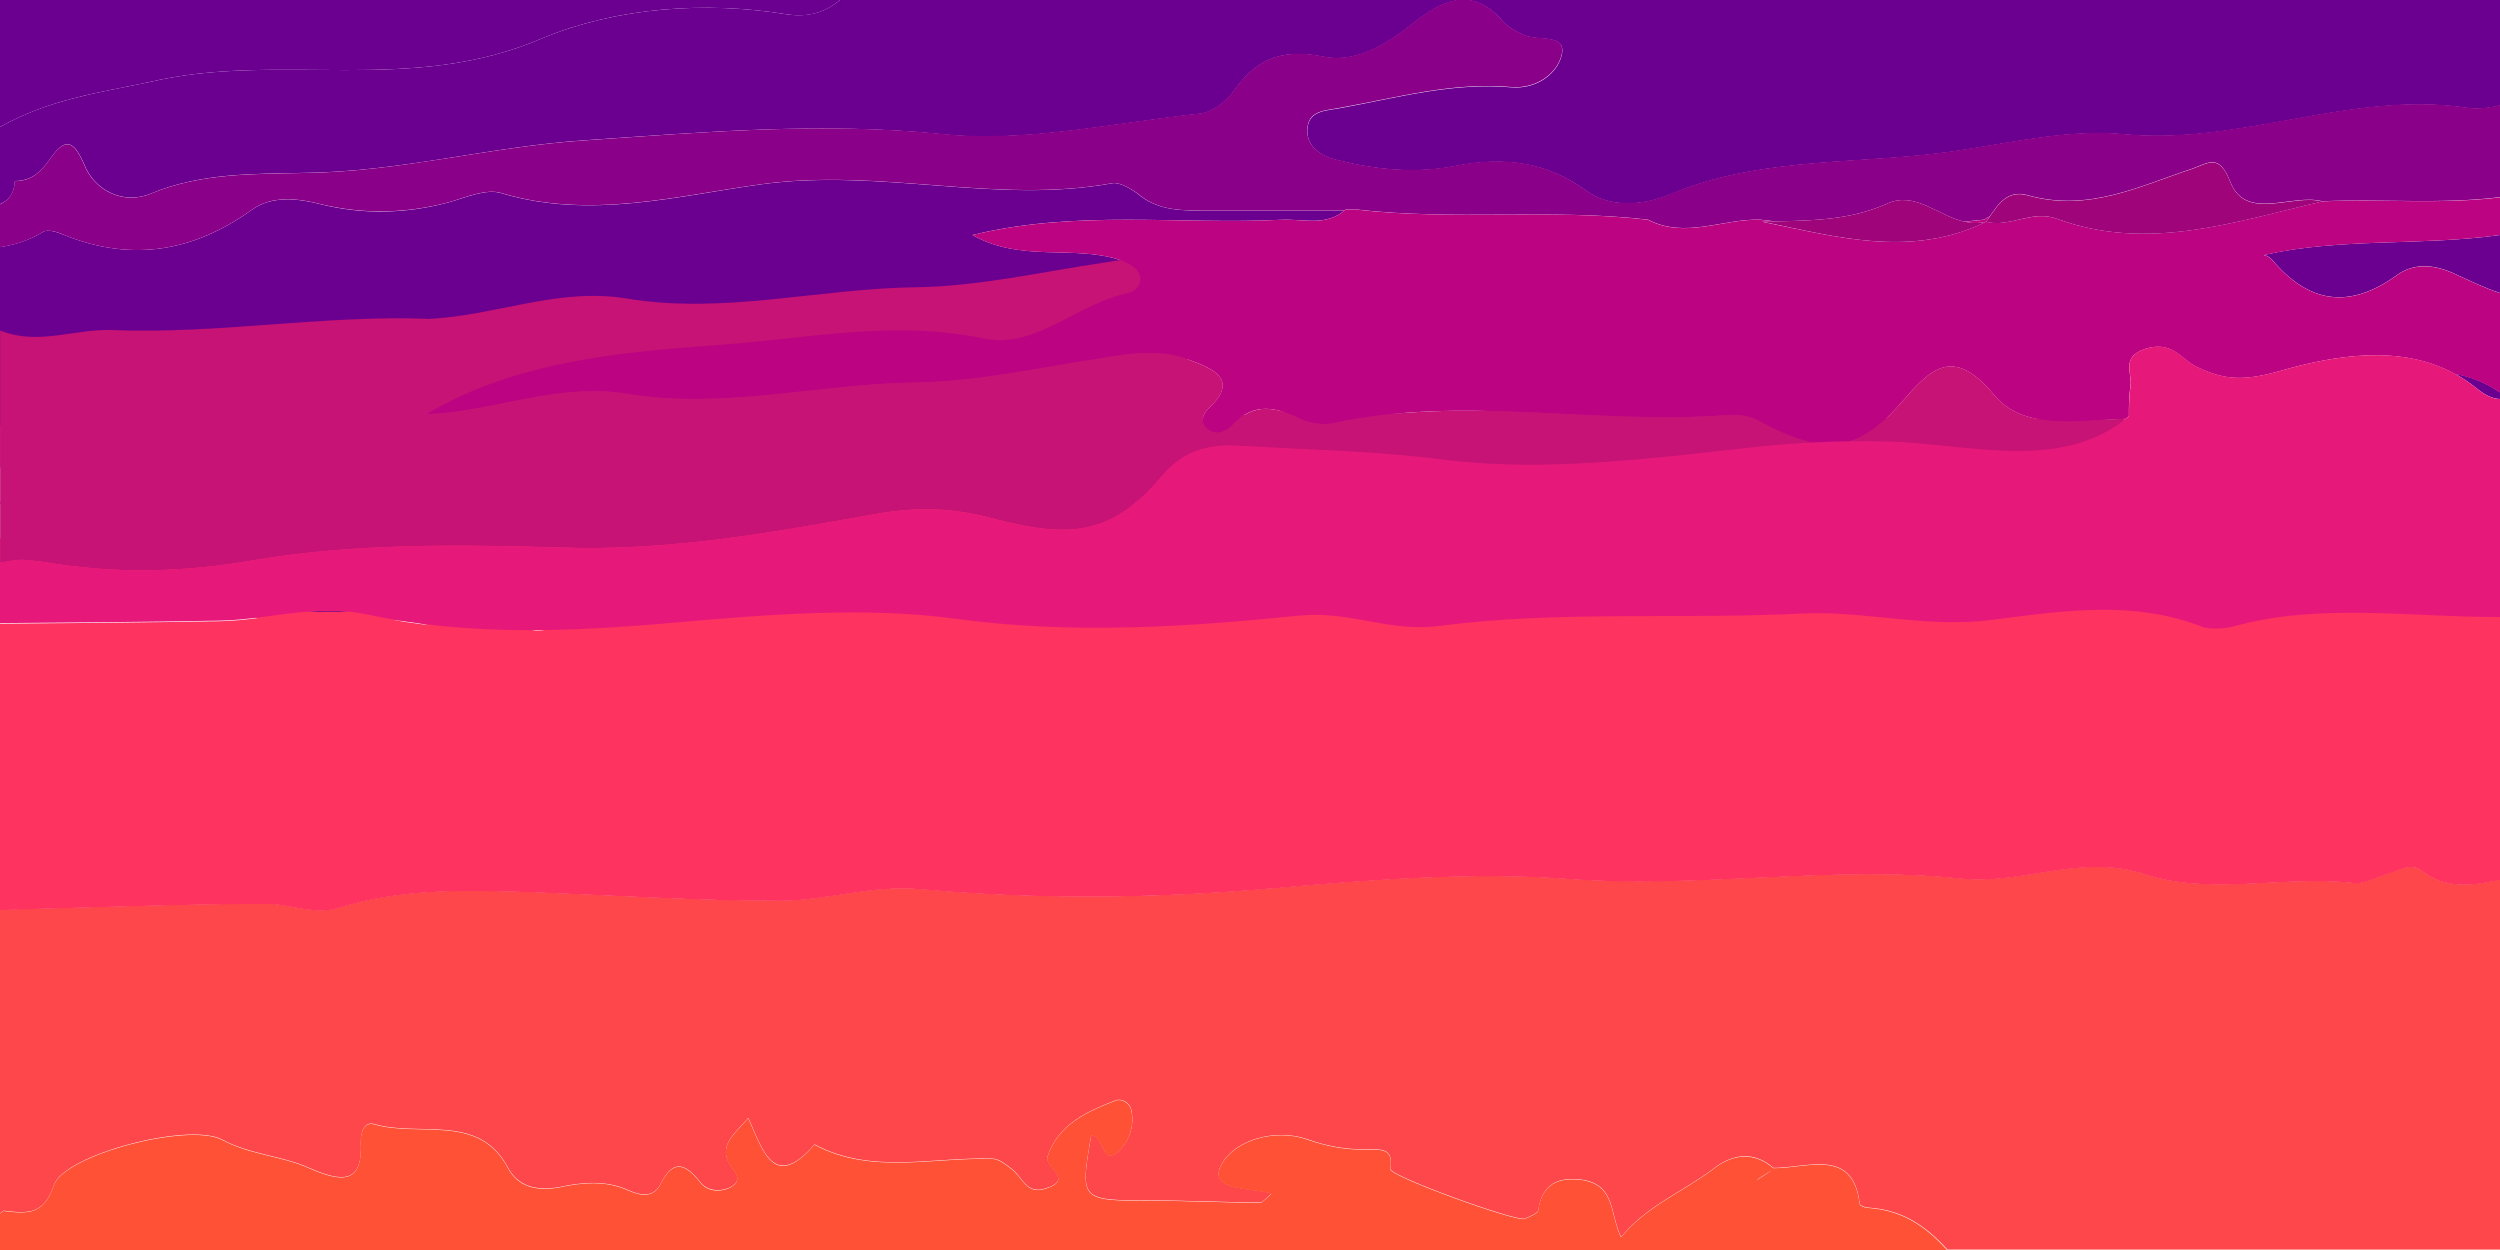 <?xml version="1.0" encoding="utf-8"?>
<!-- Generator: Adobe Illustrator 19.0.1, SVG Export Plug-In . SVG Version: 6.00 Build 0)  -->
<svg version="1.1" id="Layer_1" xmlns="http://www.w3.org/2000/svg" xmlns:xlink="http://www.w3.org/1999/xlink" x="0px" y="0px"
	 viewBox="694 -104 2000 1000" style="enable-background:new 694 -104 2000 1000;" xml:space="preserve">
<style type="text/css">
	.st0{fill:#FE474A;}
	.st1{fill:#FE335F;}
	.st2{fill:#C61375;}
	.st3{fill:#6B0090;}
	.st4{fill:#FE5136;}
	.st5{fill:#8B0089;}
	.st6{fill:#BC0483;}
	.st7{fill:#9F047B;}
	.st8{fill:#E6197B;}
</style>
<g>
	<path class="st0" d="M2889.3,620.9c0,4.3-0.7,8.3-0.7,12.7c0.7,3.3,1.5,6.2-1.5,9.1c-1.5,1.4-3,2.9-5.2,4c-7.5-4.3-9.7-8.7-6-14.8
		c12-20.3,3.7-41.6,4.5-62.3c0-9.1-45.7-18.5-64.4-14.5c-35.2,7.6-39.7,6.5-36.7-11.2c1.5-7.2-11.2-10.5-18-11.9
		c-18.7-4-35.9-15.6-57.6-8c-12.7,4.3-28.4,6.9-38.2,13c-3,1.1-9,1.8-10.5,1.1c-15-16.7-59.9-15.6-78.6-30.4
		c-7.5-6.2-23.2-2.5-34.4-4c-3.7-0.4-6.7-0.7-10.5-1.1c-32.9-4.7-49.4,9.1-71.1,15.9c-17.2,5.4-29.2,11.9-41.2-2.5
		c-6.7-8.7-19.5-8.3-31.4-1.4c-12.7,8-28.4,7.6-43.4,3.3c-24.7-6.9-61.4-4-74.1-20.6c-28.4,1.8-56.9-10.1-84.6,0.7
		c-0.7,7.2,27.7,5.1,18,13.4c-6.7,5.8-21.7,5.4-34.4,5.1c-22.5-0.7-44.9-1.1-67.4-1.4c-18-0.4-31.4-3.6-33.7-13.4
		c-2.2-9.1-2.2-17,22.5-18.5c-18.7,0.7-26.9,4.7-26.9,14.5c0,12.7-15,15.9-36.7,8c-20.2-7.2-38.9-10.1-61.4-2.5
		c-9,2.9-18.7,3.3-27.7,0c-17.2-6.5-35.2-8.3-55.4-2.5c-5.2,1.8-12.7,1.8-18-0.4c-15-7.2-18.7-5.4-17.2,4c0.7,4-8.2,6.2-16.5,5.8
		c-38.9-1.8-77.8,1.8-116.7,0.4c-15-0.7-26.2-3.6-34.4-9.4c-15-10.1-37.4-10.5-60.6-11.2c-9.7-0.4-18,1.1-20.2,5.8
		c-6.7,12.3-23.9,11.9-43.4,8.3c-16.5-2.9-33.7-4-49.4-7.6c-35.9-8-91.3-1.8-113.8,14.5c-12.7,9.4-24.7,10.9-42.7,5.1
		c-6-11.9-22.5-17.7-47.9-17.7c-12.7-10.9-30.7-14.5-56.9-11.9c-15,1.4-32.2,1.1-44.2-5.8c-3-9.8,19.5-21.4-10.5-28.6
		c-1.5-4.7,2.2-8.3,10.5-10.5c57.6-15.9,119-25.3,185.6-24.6c5.2,0,10.5,0.7,15-0.7c41.2-13.4,90.6-10.9,135.5-17
		c114.5-12.3,230.5-0.4,345.8-3.3c160.2-4,321.1,0.4,480.5-8.3c32.9-1.8,64.4,4.7,96.5,2.9c91.3-5.4,183.4,1.4,275.4-5.4
		c38.2-2.9,77.8,3.6,118.2,3.6c60.6-0.4,120.5-1.8,181.1-1.1c33.7,0.4,49.4,6.5,48.6,22.8c-0.7,10.9-2.2,21.7,3,32.2
		c0,37.3,0,75,0,112.3c-46.4,1.1-92.8,0-139.9,0.7c-37.4,0.7-47.9,5.4-50.9,23.5C2896.8,592.7,2906.5,607.5,2889.3,620.9z"/>
	<path class="st1" d="M3083.1,291.8c0,6.2,0.7,13,0.7,19.2c8.2,18.7-1.5,38.4,5.2,57.6c0,37,0,73.4,0,110.4
		c-10.5-11.5-10.5-23.5-8.2-36.5c3.7-23-13.5-34.1-47.9-29.8c-22.5,2.9-43.4,7.7-63.6-2.9c-6.7-3.4-14.2,0-21,1.4
		c-8.2,1.4-17.2,5.3-24.7,4.3c-46.4-3.4-95,5.8-138.4-3.8c-42.7-9.6-81.6,4.8-122.7,1.9c-87.6-6.2-175.9,4.8-265.7,0
		c-62.9-2.9-128.7,0.5-193.1,4.3c-79.3,4.8-158.7,5.3-237.2,0.5c-32.9-1.9-62.1,5.3-93.5,5.3c-55.4,0-110-2.4-164.6-3.8
		c-44.9-1-87.6-1.9-131,7.2c-12.7,2.9-29.2-1-43.4-1.9c-54.6,0-109.3,1.4-163.9,2.4c-40.4,1-80.1-2.4-115.3-16.3
		c-18.7-7.7-39.7-9.6-61.4-7.7c-21,1.9-41.2,7.2-61.4-1.9c-3.7-1.9-10.5-2.4-14.2,0c-23.9,19.2-44.9,6.7-68.1-1.4
		c-23.9-8.6-47.1-11.5-74.1-2.4c-24.7,8.6-50.9,6.7-73.3-5.8c-18.7-10.6-39.7-13.9-64.4-15.4c-44.2-2.4-86.8-10.1-131.7-13
		c-35.2-1.9-67.4-6.2-101.8,3.4c-26.9,7.7-45.7-6.2-39.7-26.9c95.8-15.4,193.8-15.8,291.1-21.1c81.6-4.3,163.9-2.9,244-16.8
		c13.5-2.4,26.9-4.3,40.4-4.3c118.2,1.4,235.7-5.3,354-4.8c97.3-1,193.8,1,291.1-3.8c75.6-3.8,151.2,0.5,227.5-3.8
		c38.9-2.4,77.8,10.6,118.2,7.2c47.9-3.8,97.3-7.7,145.2-5.3c81.6,4.8,163.1-2.4,244.7,1.4c18.7,1,37.4,0,56.1-1
		c89.1-4.8,178.1-1.4,267.2-1.9c54.6-0.5,110.8-6.2,166.1,1.4C3034.5,292.3,3059.9,279.3,3083.1,291.8z"/>
	<path class="st2" d="M1496.5,286.7c-74.8,1.4-148.9,6.2-223.8,1.8c-9.7-0.7-20.2-2.5-29.2-1.8c-138.4,9.8-277.6,9.1-416.1,11.6
		c-48.6,1.1-98-5.1-145.9,2.5c29.2-9.4,62.9-8.3,95.8-8c36.7,0.4,71.8,3.3,107.8-6.9c18.7-5.1,50.1,0,75.6,0.4
		c19.5,0.4,39.7,1.4,54.6-7.2c9-5.1,20.2-2.2,30.7-1.1c32.9,3.6,61.4-1.4,84.6-13.4c48.6-10.5,98.8-18.8,153.4-18.1
		c18,0.4,35.2,0,47.9-6.9c5.2-2.9,12.7-5.1,19.5-3.6c26.2,5.8,50.9-0.7,76.3,0c71.1,1.4,140.7-5.4,211-4
		c44.2-1.1,86.1-11.2,131.7-7.2c65.1,5.8,129.5-3.6,193.8-4c41.9-0.4,83.1-5.4,124.2-8.7c20.2-1.8,39.7-3.3,58.4,0.7
		c15,2.9,32.9,6.9,13.5,16.7c-4.5,2.2-7.5,5.4-1.5,8c6,2.5,13.5,0.4,16.5-1.4c14.2-8.3,29.2-6.5,45.7-2.2c6,1.4,15,2.2,21.7,1.4
		c86.8-10.1,175.1,0.7,262.7-2.9c9-0.4,17.2,0.4,24.7,2.9c41.2,11.6,63.6,10.1,92.1-7.2c19.5-11.9,34.4-20.6,62.1-2.9
		c18.7,12.3,53.9,9.4,80.8,8.7c33.7-0.7,66.6-0.4,100.3-1.4c2.2,9.4-11.2,12.3-26.2,14.5c-12,1.8-24.7,2.2-37.4,1.1
		c-74.8-5.1-148.2,4.3-222.3,6.5c-20.2,0.7-38.9-1.8-58.4-3.6c-42.7-4-86.1-8.3-115.3,15.2c-15.7,12.3-44.2,12.7-71.1,8.7
		c-21.7-3.3-44.2-5.4-65.9-1.1c-75.6,13.8-154.9,9.8-232.7,12.7c-7.5,0.4-15-1.1-22.5,0c-48.6,6.2-98,4-147.4,5.1
		c-68.1,1.8-137,1.1-205.1,4c-33.7-0.7-67.4,1.1-101,0C1539.2,293.9,1513,299.4,1496.5,286.7z"/>
	<g>
		<path class="st3" d="M1128.3-73.6c58.8-24.3,129.5-29.7,195.4-18.9c15.9,2.4,29.8-0.9,42.3-11.5H694V-2.4
			c39.2-22.2,79.7-27.5,120.1-36.1C917.7-62.8,1022.4-27.7,1128.3-73.6z"/>
		<path class="st0" d="M2694,599.7c-22.1,4.5-43.1,8-63.4-7.7c-8.1-5.9-17,0-25.1,2.5c-9.9,2.5-20.6,9.3-29.6,7.6
			c-55.6-5.9-113.8,10.2-165.8-6.8c-51.1-17-97.7,8.5-147,3.4c-104.8-11-210.6,8.5-318.1,0c-75.3-5.1-154.1,0.8-231.2,7.6
			c-95,8.5-190,9.3-284.1,0.8c-39.4-3.4-74.4,9.3-112,9.3c-66.3,0-131.7-4.2-197.1-6.8c-53.8-1.7-104.8-3.4-156.8,12.7
			c-15.2,5.1-34.9-1.7-52-3.4c-65.4,0-130.8,2.5-196.2,4.2c-7.3,0.3-14.5,0.3-21.7,0.2v243.5c0.9-0.8,1.9-1.6,2.9-2.3
			c19.7,2.4,32.3,3.3,40.3-20.4c8.1-24.4,107.5-50.5,134.4-36.6c22.4,12.2,48.4,13,69.9,22.8c26,11.4,43,13,41.2-20.4
			c0-6.5,1.8-17.1,10.8-14.7c35.8,10.6,83.3-9,106.6,34.2c8.1,15.5,22.4,19.5,41.2,16.3c18.8-4.1,37.6-5.7,55.6,2.4
			c10.8,4.9,20.6,5.7,26-5.7c9.9-19.5,19.7-15.5,31.4-0.8c5.4,7.3,16.1,8.1,24.2,4.1c11.6-6.5,1.8-13-1.8-20.4
			c-6.3-13.8,4.5-22,16.1-35c11.6,26.1,20.6,58.6,52.9,21.2c45.7,24.4,95,9.8,142.5,11.4c5.4,0,10.8,4.9,15.2,8.1
			c9,6.5,11.6,21.2,27.8,15.5c22.4-7.3-1.8-17.1,0.9-25.2c8.1-25.2,30.5-35.8,53.8-44.8c5.4-2.4,12.5,1.6,13.4,8.1
			c2.7,13-2.7,26.1-11.6,33.4c-12.5,9.8-9.9-13-20.6-13.8c-9,52.1-9,52.1,47.5,52.1c29.6,0,59.1,1.6,87.8,1.6c1.8,0,4.5-3.3,9-7.3
			c-17.9-4.9-51.1-1.6-40.3-22.8c10.8-20.4,43.9-29.3,69-20.4c16.1,5.7,30.5,8.1,46.6,8.1c12.5,0,22.4-1.6,19.7,15.5
			c-0.9,5.7,100.4,42.3,107.5,39.9c3.6-1.6,9.9-4.1,10.8-6.5c2.7-21.2,16.1-27.7,36.7-24.4c25.1,4.9,20.6,26.9,29.6,45.6
			c19.7-24.4,48.4-35.8,72.6-53.7c16.1-13,33.2-15.5,49.3-1.6c27.8,0,63.6-16.3,69,28.5c0,1.6,4.5,3.3,7.2,3.3
			c28.4,1.8,47.1,16.2,63,33.6H2694V599.7z"/>
		<path class="st0" d="M2099.3,840.4c4.1-3,9-5.3,12.6-8.9C2108.2,835,2102.6,836.7,2099.3,840.4z"/>
		<path class="st4" d="M2188.9,862.4c-2.7,0-7.2-1.6-7.2-3.3c-5.4-44.8-41.2-28.5-69-28.5c-16.1-13.8-33.2-11.4-49.3,1.6
			c-24.2,17.9-52.9,29.3-72.6,53.7c-9-18.7-4.5-40.7-29.6-45.6c-20.6-3.3-34.1,3.3-36.7,24.4c-0.9,2.4-7.2,4.9-10.8,6.5
			c-7.2,2.4-108.4-34.2-107.5-39.9c2.7-17.1-7.2-15.5-19.7-15.5c-16.1,0-30.5-2.4-46.6-8.1c-25.1-9-58.2,0-69,20.4
			c-10.8,21.2,22.4,17.9,40.3,22.8c-4.5,4.1-7.2,7.3-9,7.3c-28.7,0-58.2-1.6-87.8-1.6c-56.5,0-56.5,0-47.5-52.1
			c10.8,0.8,8.1,23.6,20.6,13.8c9-7.3,14.3-20.4,11.6-33.4c-0.9-6.5-8.1-10.6-13.4-8.1c-23.3,9-45.7,19.5-53.8,44.8
			c-2.7,8.1,21.5,17.9-0.9,25.2c-16.1,5.7-18.8-9-27.8-15.5c-4.5-3.3-9.9-8.1-15.2-8.1c-47.5-1.6-96.8,13-142.5-11.4
			c-32.3,37.5-41.2,4.9-52.9-21.2c-11.6,13-22.4,21.2-16.1,35c3.6,7.3,13.4,13.8,1.8,20.4c-8.1,4.1-18.8,3.3-24.2-4.1
			c-11.6-14.7-21.5-18.7-31.4,0.8c-5.4,11.4-15.2,10.6-26,5.7c-17.9-8.1-36.7-6.5-55.6-2.4c-18.8,3.3-33.2-0.8-41.2-16.3
			c-23.3-43.2-70.8-23.6-106.6-34.2c-9-2.4-10.8,8.1-10.8,14.7c1.8,33.4-15.2,31.8-41.2,20.4c-21.5-9.8-47.5-10.6-69.9-22.8
			c-26.9-13.8-126.3,12.2-134.4,36.6c-8.1,23.6-20.6,22.8-40.3,20.4c-1.1,0.7-2,1.5-2.9,2.3V896h1557.8
			C2235.9,878.6,2217.2,864.3,2188.9,862.4z M2099.3,840.4c3.3-3.8,8.9-5.4,12.6-8.9C2108.3,835.1,2103.4,837.4,2099.3,840.4z"/>
		<path class="st3" d="M2675.6,206.9c6.5,5.3,12.5,8.1,18.4,8.3v-5.4c-11.7-7.9-23.7-12.6-36-14.8
			C2664.1,198.4,2669.9,202.3,2675.6,206.9z"/>
		<path class="st3" d="M939,385.4c11.3,0,22.7,0,34-0.1C961.4,384.2,950.1,384.5,939,385.4z"/>
		<path class="st3" d="M2505,100c2.1,0.4,4.6,1.5,6.4,3.5c28.7,34.2,60.9,40.7,99.5,13c14.3-10.6,30.5-9,46.6-1.6
			c11.8,5.4,23.7,11.3,36.5,15.5V84C2630.5,92.9,2565.6,86.1,2505,100z"/>
		<path class="st3" d="M784.7,236.3c85.1,3.3,168.5-12.2,252.7-9c0,0,0,0,0,0c-0.3-0.3-0.6-0.5-0.9-0.8
			c70.8-41.5,154.1-48.9,233-54.6c69.9-4.9,139.8-20.4,212.4-4.9c40.3,8.1,74.4-28.5,114.7-36.6c10.8-2.4,17.9-18.7-8.1-26.9
			c-36.7-11.4-78,2.4-116.5-19.5c83.3-20.4,165.8-8.1,247.3-12.2c16.7-0.8,35.1,5.4,50.1-7.3c-35.8,0-71.7,0-107.5,0
			c-21.5,0-41.2,0.8-58.2-13.8c-5.4-4.1-14.3-9-19.7-8.1c-93.2,17.1-184.6-12.2-280.5,0.8c-66.3,9-137.1,28.5-207.9,7.3
			c-12.5-4.1-28.7,3.3-43,7.3c-34.1,9-67.2,9.8-101.3,1.6c-18.8-4.9-39.4-7.3-55.6,4.1C849.3,97,800,106,745.3,84
			c-5.4-2.4-13.4-4.9-17-2.4c-11.1,6.7-22.6,10.3-34.3,12.1v142.9C725.1,249.1,754.5,234.6,784.7,236.3z"/>
		<path class="st3" d="M705.9,40.8c13.4,0,20.6-7.3,27.8-17.1c11.6-17.1,18.8-17.1,27.8,4.1c8.1,20.4,31.4,32.6,53.8,22.8
			c39.4-16.3,82.4-15.5,121.9-16.3c77.1-0.8,149.6-21.2,224.9-26.1c95-6.5,189.1-14.7,284.9-4.9c67.2,7.3,138-9,207-16.3
			c9-0.8,19.7-9,25.1-15.5c17.9-26.1,37.6-37.5,73.5-30.1c28.7,5.7,53.8-12.2,75.3-29.3c23.3-17.9,45.7-25.2,68.1,0.8
			c4.5,4.9,11.6,9,17.9,11.4c10.8,4.9,33.2-1.6,29.6,15.5c-3.6,15.5-20.6,27.7-40.3,26.1c-46.6-4.1-90.5,8.1-135.3,16.3
			c-11.6,2.4-26,1.6-27.8,15.5c-1.8,13,7.2,22,22.4,26.1c32.3,8.1,63.6,11.4,96.8,4.9c37.6-7.3,71.7-3.3,103,19.5
			c19.7,14.7,46.6,12.2,68.1,3.3c75.3-31.8,157.7-22.8,235.7-35.8c42.1-6.5,86-16.3,127.2-12.2c93.2,9,181-35,274.2-21.2
			c9.1,1.5,18,0,26.6-1.9V-104H1366c-12.5,10.5-26.4,13.8-42.3,11.5c-65.9-10.8-136.5-5.4-195.4,18.9
			c-105.9,45.9-210.7,10.8-314.2,35.1C773.7-29.9,733.2-24.6,694-2.4v61.7C700.9,56.3,705.4,51.2,705.9,40.8z"/>
		<path class="st5" d="M745.3,84c54.7,22,103.9,13,150.5-20.4c16.1-11.4,36.7-9,55.6-4.1c34.1,8.1,67.2,7.3,101.3-1.6
			c14.3-4.1,30.5-11.4,43-7.3c70.8,21.2,141.6,1.6,207.9-7.3c95.9-13,187.3,16.3,280.5-0.8c5.4-0.8,14.3,4.1,19.7,8.1
			c17,14.7,36.7,13.8,58.2,13.8c35.8,0,71.7,0,107.5,0c0.3-0.3,0.6-0.5,0.9-0.8c2.7,0,6.3,0,9,0c77.1,9,155.9-0.8,233,8.1
			c29.6,15.5,60-0.8,89.6,0c4.2,0.5,8.4,1,12.5,1.4c30.4-0.6,60.7-1.3,89.6-14.4c22-9.7,40,9.7,61.2,14.6c5.3-0.5,10.6-1,15.9-1.6
			c1.6-0.9,3.1-1.8,4.7-2.7c7-10.4,14.5-21.2,30.2-16.9c48.4,13.8,89.6-7.3,131.7-21.2c13.4-4.9,21.5-12.2,30.5,10.6
			c12.5,31.8,49.3,9,73.5,15.5c46.9-2.1,94.5,2.6,142.2-3.3v-73.6c-8.7,1.9-17.5,3.4-26.6,1.9c-93.2-13.8-181,30.1-274.2,21.2
			c-41.2-4.1-85.1,5.7-127.2,12.2c-78,13-160.4,4.1-235.7,35.8c-21.5,9-48.4,11.4-68.1-3.3c-31.4-22.8-65.4-26.9-103-19.5
			c-33.2,6.5-64.5,3.3-96.8-4.9c-15.2-4.1-24.2-13-22.4-26.1c1.8-13.8,16.1-13,27.8-15.5c44.8-8.1,88.7-20.4,135.3-16.3
			c19.7,1.6,36.7-10.6,40.3-26.1c3.6-17.1-18.8-10.6-29.6-15.5c-6.3-2.4-13.4-6.5-17.9-11.4c-22.4-26.1-44.8-18.7-68.1-0.8
			c-21.5,17.1-46.6,35-75.3,29.3c-35.8-7.3-55.6,4.1-73.5,30.1c-5.4,6.5-16.1,14.7-25.1,15.5c-69,7.3-139.8,23.6-207,16.3
			C1351-6.4,1257,1.7,1162,8.3c-75.3,4.9-147.9,25.2-224.9,26.1c-39.4,0.8-82.4,0-121.9,16.3c-22.4,9.8-45.7-2.4-53.8-22.8
			c-9-21.2-16.1-21.2-27.8-4.1c-7.2,9.8-14.3,17.1-27.8,17.1c-0.5,10.3-5,15.4-11.9,18.6v34.3c11.7-1.8,23.2-5.4,34.3-12.1
			C731.9,79.1,739.9,81.5,745.3,84z"/>
		<path class="st2" d="M727.7,269.2c57.2,9.8,111.9,9,171.7-1.6c77.6-13,161.5-12.2,241.6-9.8c89,3.3,171.7-12.2,254.3-26.9
			c33.1-5.7,59.8-4.9,91.5,3.3c68.7,18.7,99.2,10.6,137.3-34.2c14-16.3,31.8-25.2,59.8-23.6c55.9,3.3,110.6,4.1,166.6,11.4
			c77.6,9.8,162.8-0.8,242.9-9.8c17.7-1.9,34.4-3.3,51-4.1c-11.7-2.3-24.6-7.5-39.7-15.5c-9-5.7-18.8-7.3-29.6-6.5
			c-104.8,8.1-210.6-16.3-314.5,6.5c-8.1,1.6-18.8,0-26-3.3c-19.7-9.8-37.6-13.8-54.7,4.9c-3.6,4.1-12.5,9-19.7,3.3
			c-7.2-5.7-3.6-13,1.8-17.9c23.3-22,1.8-30.9-16.1-37.5c-22.4-9-45.7-5.7-69.9-1.6c-49.3,7.3-98.6,18.7-148.7,19.5
			c-77.1,0.8-154.1,22-232.1,9c-54.6-9-104.8,13.8-157.7,16.3c0,0,0,0,0,0c-84.2-3.3-167.6,12.2-252.7,9
			c-30.3-1.6-59.6,12.8-90.7,0.3v109.6c3.2-0.5,6.3-1,9.5-1.6C711.1,266.7,720,268.4,727.7,269.2z"/>
		<path class="st6" d="M2551.8,57.1C2481.9,73.4,2412,97.8,2339.4,71c-19.7-7.3-37.6,7.3-56.5,2.4c-60,29.3-119.2,12.2-179.2,0
			c3.6-0.1,7.2-0.2,10.7-0.2c-4.2-0.4-8.4-0.9-12.5-1.4c-29.6-0.8-60,15.5-89.6,0c-77.1-9-155.9,0.8-233-8.1c-2.7,0-6.3,0-9,0
			c-0.3,0.3-0.6,0.5-0.9,0.8c-15.1,12.8-33.5,6.5-50.1,7.3c-81.5,4.1-164-8.1-247.3,12.2c38.5,22,79.7,8.1,116.5,19.5
			c26,8.1,18.8,24.4,8.1,26.9c-40.3,8.1-74.4,44.8-114.7,36.6c-72.6-15.5-142.5,0-212.4,4.9c-78.9,5.7-162.2,13-233,54.6
			c0.3,0.3,0.6,0.5,0.9,0.8c52.9-2.5,103-25.2,157.7-16.3c78,13,155-8.1,232.1-9c50.2-0.8,99.5-12.2,148.7-19.5
			c24.2-4.1,47.5-7.3,69.9,1.6c17.9,6.5,39.4,15.5,16.1,37.5c-5.4,4.9-9,12.2-1.8,17.9c7.2,5.7,16.1,0.8,19.7-3.3
			c17-18.7,34.9-14.7,54.7-4.9c7.2,3.3,17.9,4.9,26,3.3c103.9-22.8,209.7,1.6,314.5-6.5c10.8-0.8,20.6,0.8,29.6,6.5
			c15,7.9,28,13.1,39.7,15.5c9.6-0.5,19.2-0.8,29-0.9c14.1-4.2,27.2-14.3,41.5-30.8c23.3-26.9,41.2-46.4,74.4-6.5
			c22.4,27.7,64.5,21.2,96.8,19.5c2.9-0.1,5.7-0.2,8.5-0.3c0.9-0.7,1.7-1.4,2.6-2.1c0-8.1,0-16.3,1.3-24.4
			c1.3-10.6-7.6-22.8,11.4-29.3c21.6-7.3,29.2,8.1,40.7,13.8c21.6,10.6,36.9,12.2,66.1,4.1c46.8-13.6,98.5-21.5,141.4,2
			c12.3,2.3,24.3,7,36,14.8v-79.5c-12.8-4.2-24.7-10.1-36.5-15.5c-16.1-7.3-32.3-9-46.6,1.6c-38.5,27.7-70.8,21.2-99.5-13
			c-1.8-2-4.3-3.1-6.4-3.5c60.5-14,125.5-7.2,189-16.1V53.9C2646.3,59.7,2598.7,55,2551.8,57.1z"/>
		<path class="st6" d="M2283,73.4c1-1.4,2-2.8,2.9-4.3c-1.6,0.9-3.2,1.7-4.7,2.7c-5.3,0.6-10.6,1.1-15.9,1.6
			C2270.9,74.6,2276.8,74.9,2283,73.4z"/>
		<path class="st1" d="M715.7,623.4c65.4-1.7,130.8-4.2,196.2-4.2c17,1.7,36.7,8.5,52,3.4c52-16.1,103-14.4,156.8-12.7
			c65.4,2.5,130.8,6.8,197.1,6.8c37.6,0,72.6-12.7,112-9.3c94.1,8.5,189.1,7.6,284.1-0.8c77.1-6.8,155.9-12.7,231.2-7.6
			c107.5,8.5,213.3-11,318.1,0c49.3,5.1,95.9-20.4,147-3.4c52,17,110.2,0.8,165.8,6.8c9,1.7,19.7-5.1,29.6-7.6
			c8.1-2.5,17-8.5,25.1-2.5c20.3,15.7,41.3,12.2,63.4,7.7v-210c-71.8,0.2-144.8-11.7-214.2,7.8c-6.4,1.6-17.8,2.4-24.2,0
			c-54.7-21.2-109.3-13-166.6-5.7c-52.1,7.3-104.3-7.3-152.6-4.9c-96.6,4.9-195.8-2.4-289.9,9.8c-42,5.7-71.2-12.2-113.2-8.1
			c-89,9-180.6,15.5-275.9,2.4c-71.2-9.8-151.3-3.3-225.1,3.3c-82.6,7.3-164,10.6-244.1-6.5c-5.2-1.1-10.3-1.9-15.3-2.4
			c-11.3,0-22.6,0-34,0.1c-23.2,1.9-45.6,6.7-69,7.2c-58.7,1-117.4,1.5-176.1,2v229.1C701.2,623.8,708.5,623.7,715.7,623.4z"/>
		<path class="st2" d="M727.7,345.4c57.2,9.8,111.9,9,171.7-1.6c77.6-13,161.5-12.2,241.6-9.8c89,3.3,171.7-12.2,254.3-26.9
			c33.1-5.7,59.8-4.9,91.5,3.3c68.7,18.7,99.2,10.6,137.3-34.2c14-16.3,31.8-25.2,59.8-23.6c55.9,3.3,110.6,4.1,166.6,11.4
			c77.6,9.8,162.8-0.8,242.9-9.8c17.7-1.9,34.4-3.3,51-4.1c-11.7-2.3-24.6-7.5-39.7-15.5c-9-5.7-18.8-7.3-29.6-6.5
			c-104.8,8.1-210.6-16.3-314.5,6.5c-8.1,1.6-18.8,0-26-3.3c-19.7-9.8-37.6-13.8-54.7,4.9c-3.6,4.1-12.5,9-19.7,3.3
			c-7.2-5.7-3.6-13,1.8-17.9c23.3-22,1.8-30.9-16.1-37.5c-22.4-9-45.7-5.7-69.9-1.6c-49.3,7.3-98.6,18.7-148.7,19.5
			c-77.1,0.8-154.1,22-232.1,9c-54.6-9-104.8,13.8-157.7,16.3c0,0,0,0,0,0c-84.2-3.3-167.6,12.2-252.7,9
			c-30.3-1.6-59.6,12.8-90.7,0.3v109.6c3.2-0.5,6.3-1,9.5-1.6C711.1,342.9,720,344.6,727.7,345.4z"/>
		<path class="st2" d="M2289.2,211.8c-33.2-39.9-51.1-20.4-74.4,6.5c-14.4,16.5-27.5,26.6-41.5,30.8c9.9-0.1,20-0.1,30.6,0.1
			c63.8,1.6,137.5,24.5,190.7-18.2c-2.8,0.1-5.7,0.2-8.5,0.3C2353.7,233,2311.6,239.5,2289.2,211.8z"/>
		<path class="st7" d="M2339.4,71c72.6,26.9,142.5,2.4,212.4-13.8c-24.2-6.5-60.9,16.3-73.5-15.5c-9-22.8-17-15.5-30.5-10.6
			c-42.1,13.8-83.3,35-131.7,21.2c-15.7-4.3-23.2,6.5-30.2,16.9c-1,1.5-2,2.9-2.9,4.3C2301.8,78.3,2319.7,63.6,2339.4,71z"/>
		<path class="st7" d="M2283,73.4c-6.2,1.5-12,1.2-17.7-0.1c-21.2-4.9-39.2-24.3-61.2-14.6c-28.9,13.1-59.2,13.8-89.6,14.4
			c-3.6,0.1-7.2,0.1-10.7,0.2C2163.8,85.6,2222.9,102.7,2283,73.4z"/>
		<path class="st8" d="M939,385.4c11.1-0.9,22.4-1.2,34-0.1c5,0.5,10.1,1.3,15.3,2.4c80.1,17.1,161.5,13.8,244.1,6.5
			c73.7-6.5,153.9-13,225.1-3.3c95.4,13,186.9,6.5,275.9-2.4c42-4.1,71.2,13.8,113.2,8.1c94.1-12.2,193.3-4.9,289.9-9.8
			c48.3-2.4,100.4,12.2,152.6,4.9c57.2-7.3,111.9-15.5,166.6,5.7c6.4,2.4,17.8,1.6,24.2,0c69.4-19.5,142.5-7.5,214.2-7.8V215.3
			c-5.9-0.2-11.9-3-18.4-8.3c-5.7-4.6-11.5-8.6-17.6-11.9c-42.9-23.5-94.6-15.5-141.4-2c-29.2,8.1-44.5,6.5-66.1-4.1
			c-11.4-5.7-19.1-21.2-40.7-13.8c-19.1,6.5-10.2,18.7-11.4,29.3c-1.3,8.1-1.3,16.3-1.3,24.4c-0.9,0.7-1.7,1.4-2.6,2.1
			c-53.2,42.7-126.9,19.8-190.7,18.2c-10.6-0.2-20.7-0.3-30.6-0.1c-9.8,0.1-19.4,0.4-29,0.9c-16.7,0.8-33.3,2.2-51,4.1
			c-80.1,9-165.3,19.5-242.9,9.8c-55.9-7.3-110.6-8.1-166.6-11.4c-28-1.6-45.8,7.3-59.8,23.6c-38.1,44.8-68.7,52.9-137.3,34.2
			c-31.8-8.1-58.5-9-91.5-3.3c-82.6,14.7-165.3,30.1-254.3,26.9c-80.1-2.4-164-3.3-241.6,9.8c-59.8,10.6-114.4,11.4-171.7,1.6
			c-7.6-0.8-16.5-2.4-24.2-0.8c-3.2,0.6-6.3,1.1-9.5,1.6v48.4c58.7-0.5,117.4-0.9,176.1-2C893.4,392.1,915.9,387.3,939,385.4z"/>
	</g>
</g>
</svg>
